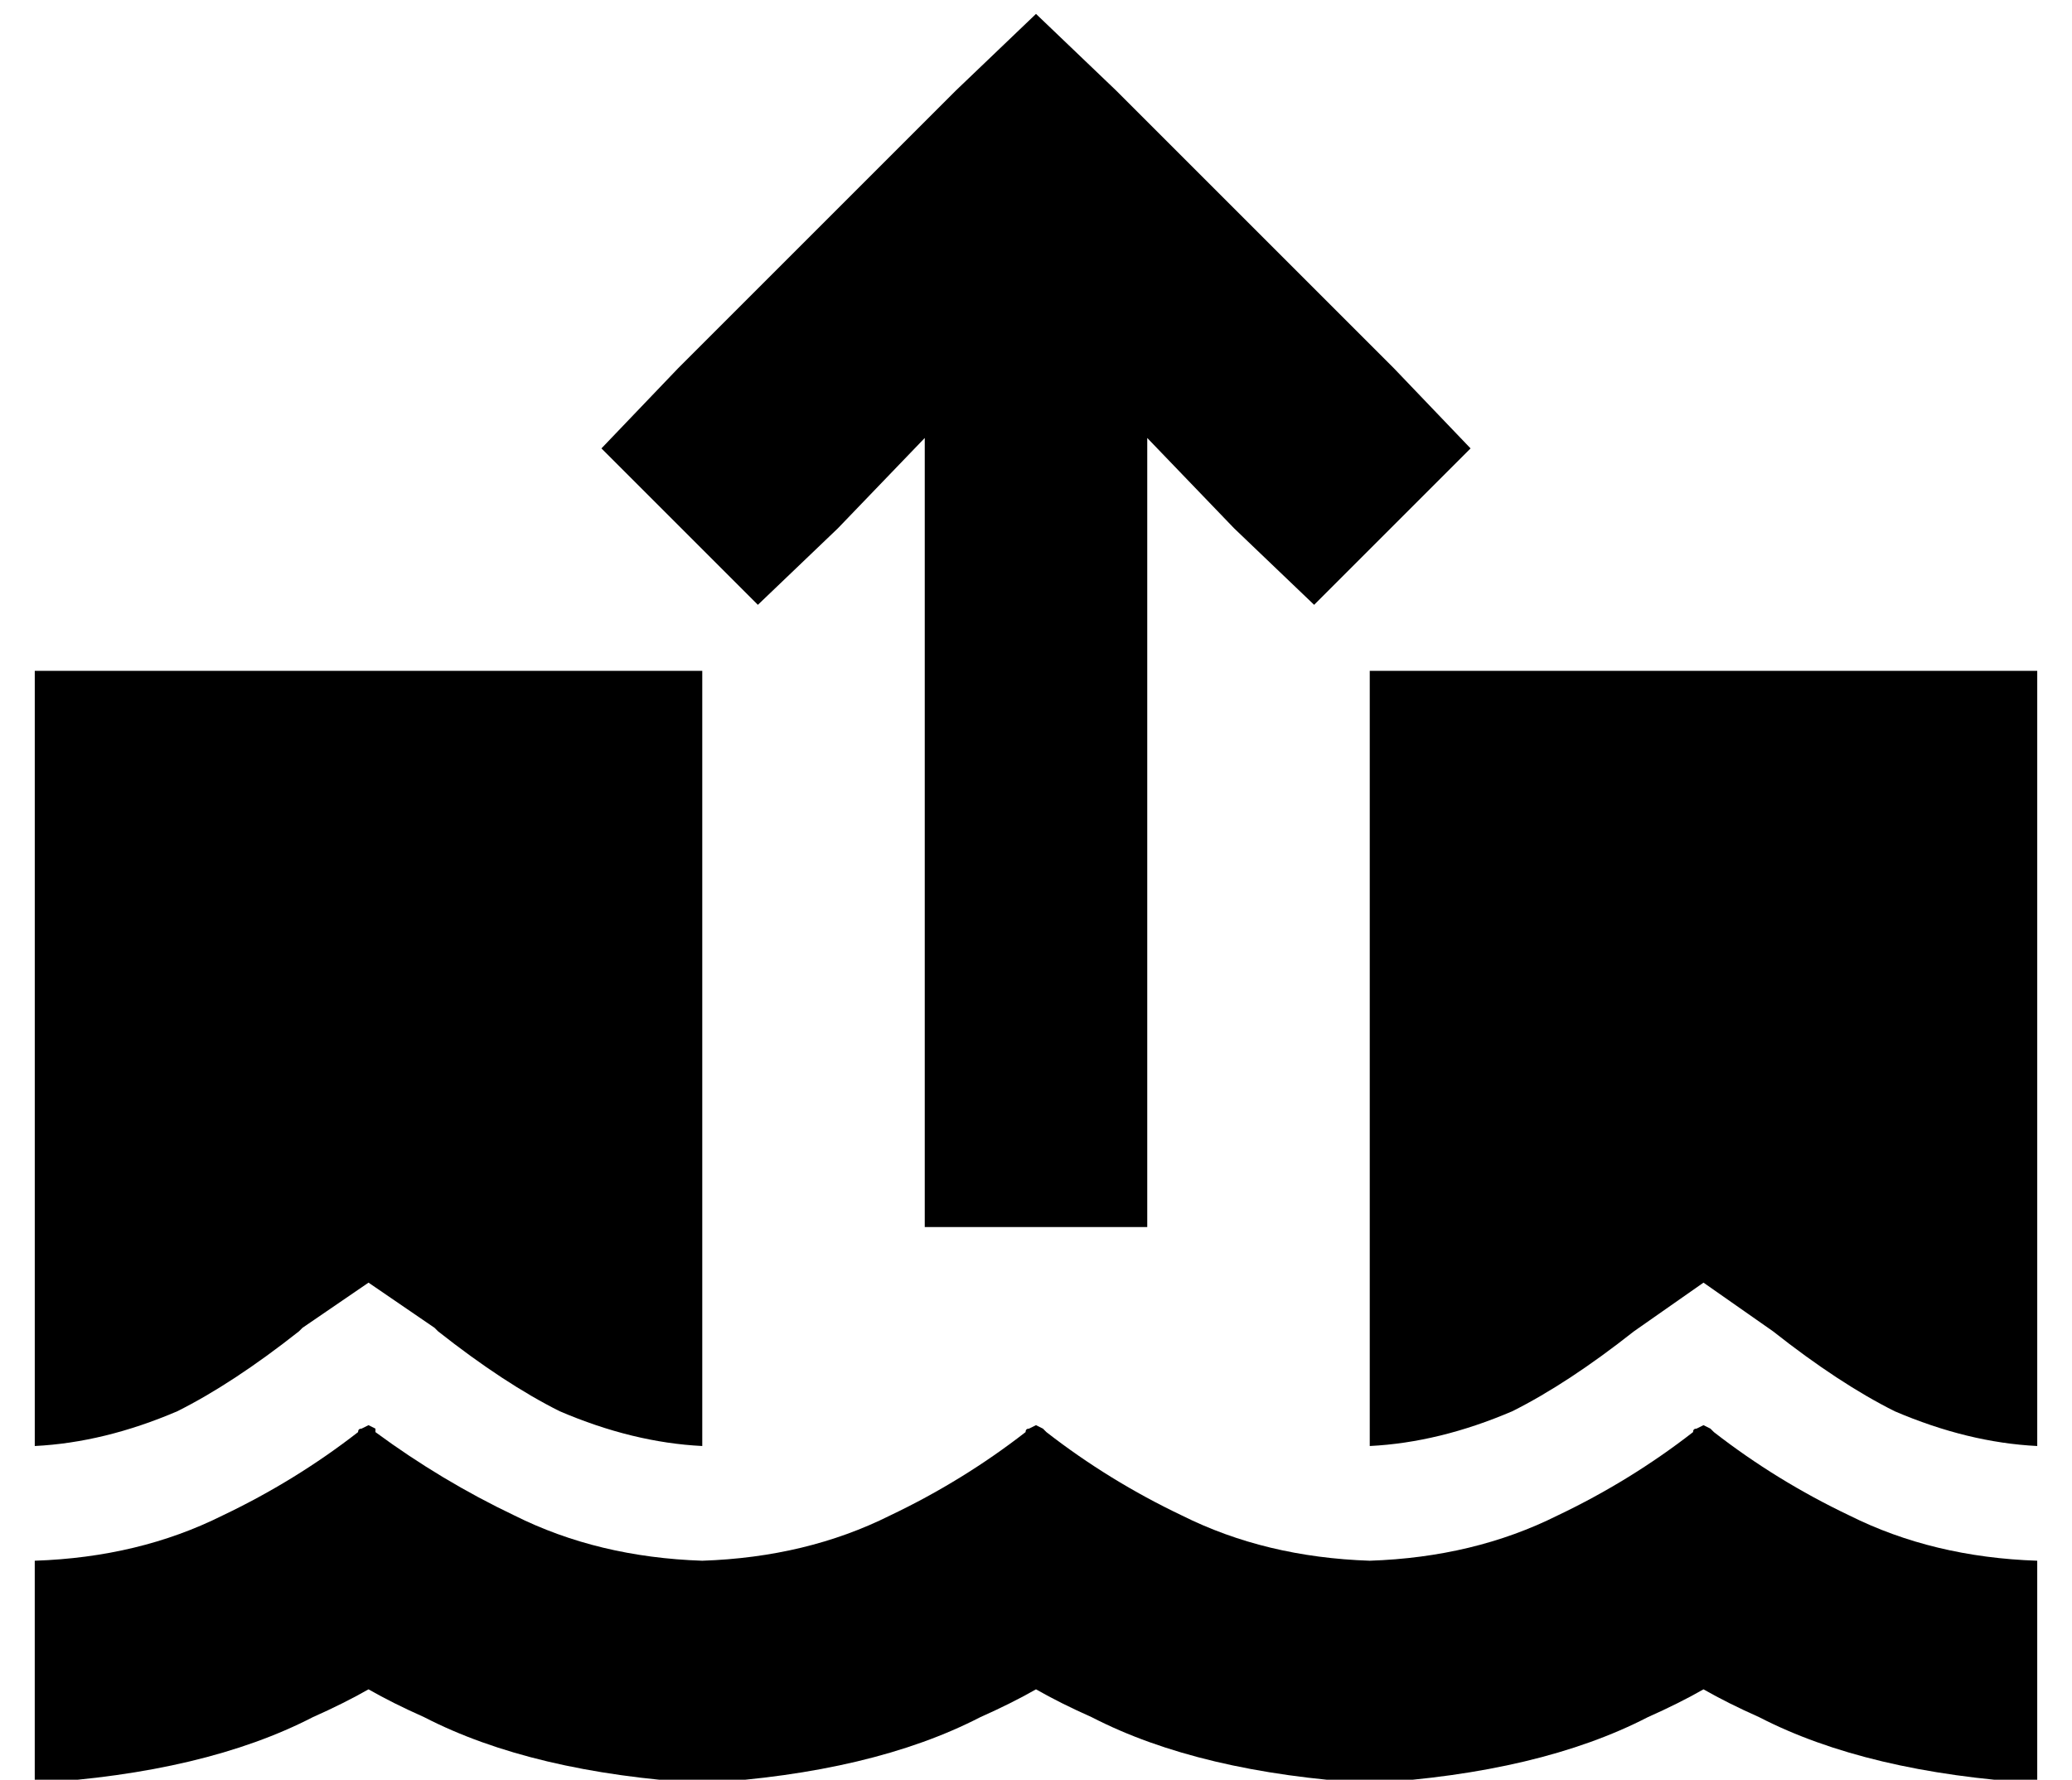 <?xml version="1.0" standalone="no"?>
<!DOCTYPE svg PUBLIC "-//W3C//DTD SVG 1.1//EN" "http://www.w3.org/Graphics/SVG/1.1/DTD/svg11.dtd" >
<svg xmlns="http://www.w3.org/2000/svg" xmlns:xlink="http://www.w3.org/1999/xlink" version="1.1" viewBox="-10 -40 596 512">
   <path fill="currentColor"
d="M320 313v-32v32v-32v-195v0l25 26v0l23 22v0l45 -45v0l-22 -23v0l-80 -80v0l-23 -22v0l-23 22v0l-80 80v0l-22 23v0l45 45v0l23 -22v0l25 -26v0v195v0v32v0h64v0zM288 446q7 4 16 8q31 16 80 19q49 -3 80 -19q9 -4 16 -8q7 4 16 8q31 16 80 19v-64v0q-30 -1 -54 -13
q-21 -10 -39 -24l-1 -1l-2 -1v0l-2 1v0q-1 0 -1 1q-18 14 -39 24q-24 12 -54 13q-30 -1 -54 -13q-21 -10 -39 -24l-1 -1l-2 -1v0l-2 1v0q-1 0 -1 1q-18 14 -39 24q-24 12 -54 13q-30 -1 -54 -13q-21 -10 -40 -24v-1l-2 -1v0l-2 1v0q-1 0 -1 1q-18 14 -39 24q-24 12 -54 13
v64v0q49 -3 80 -19q9 -4 16 -8q7 4 16 8q31 16 80 19q49 -3 80 -19q9 -4 16 -8v0zM192 153h-192h192h-192v223v0q20 -1 41 -10q16 -8 35 -23l1 -1v0l19 -13v0l19 13v0l1 1v0v0v0v0q19 15 35 23q21 9 41 10v-223v0zM576 153h-192h192h-192v223v0q20 -1 41 -10q16 -8 35 -23v0
v0v0v0l20 -14v0l20 14v0v0v0v0q19 15 35 23q21 9 41 10v-223v0z" />
</svg>
